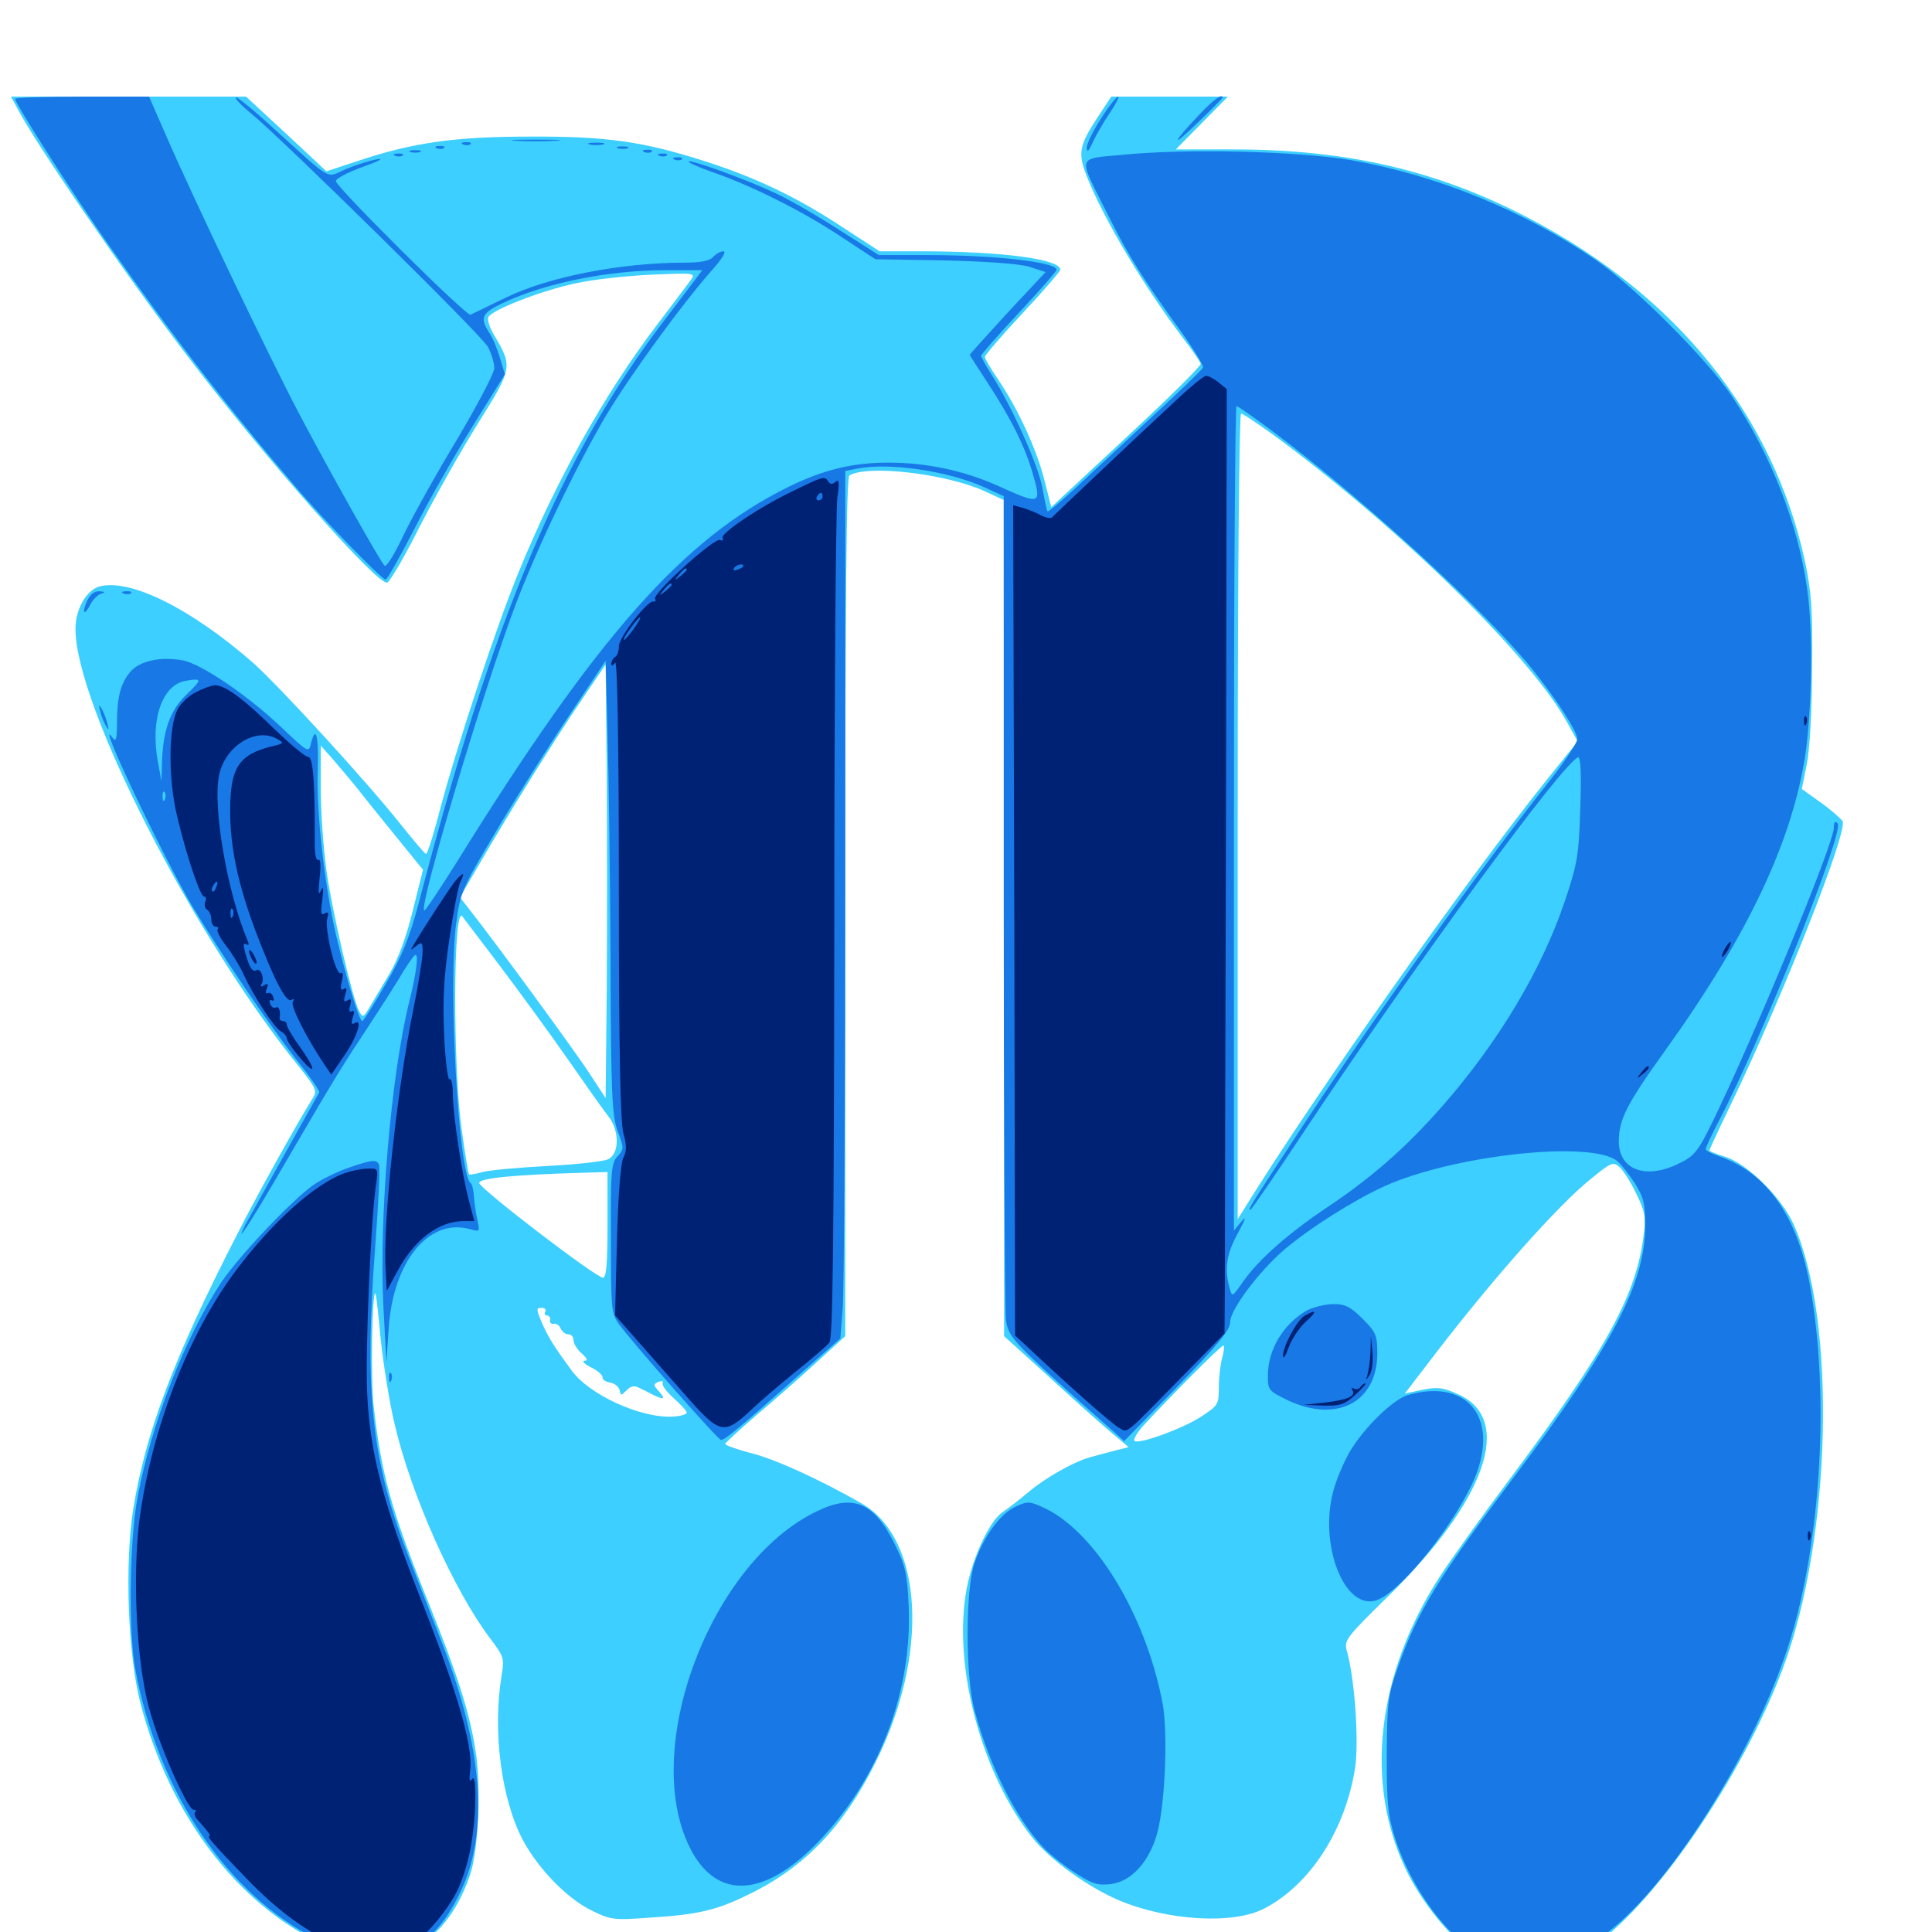 <svg xmlns="http://www.w3.org/2000/svg" viewBox="0 -1000 1000 1000">
	<path fill="#3ccfff" d="M8.984 -943.945C17.773 -926.562 66.602 -855.469 95.898 -817.188C136.719 -763.281 195.117 -697.266 200.391 -698.438C201.758 -698.828 209.375 -711.719 217.188 -727.344C225.195 -742.969 238.867 -767.188 247.656 -781.25C265.234 -809.375 265.43 -810.156 255.859 -826.367C253.516 -830.273 252.148 -834.375 252.734 -835.742C254.102 -839.453 280.273 -849.609 297.852 -853.32C306.445 -855.273 324.023 -857.227 336.914 -857.812C359.961 -858.789 360.156 -858.789 357.422 -854.883C355.859 -852.734 348.047 -842.383 340.039 -831.836C312.891 -796.094 287.695 -750.977 268.555 -704.102C257.031 -676.172 236.719 -614.453 228.125 -582.422C224.609 -568.555 221.094 -557.617 220.508 -558.008C219.727 -558.203 214.062 -565.039 207.617 -573.047C189.453 -595.898 144.336 -645.117 130.664 -657.227C98.828 -684.961 67.578 -700.586 51.562 -696.484C44.727 -694.531 39.062 -684.766 39.062 -674.414C39.062 -635.156 100.195 -515.234 154.492 -448.242C163.672 -436.719 164.258 -435.352 161.914 -431.641C154.883 -420.508 133.203 -381.836 122.266 -360.156C89.844 -296.875 75.195 -258.008 68.945 -218.75C64.453 -190.039 66.211 -142.969 72.852 -117.773C87.891 -60.742 122.266 -15.039 166.406 6.055C200.781 22.656 229.688 9.375 243.164 -29.102C247.656 -42.188 249.219 -75 246.094 -94.141C242.969 -114.062 236.523 -133.984 221.68 -170.703C202.539 -218.359 197.461 -236.328 193.359 -272.656C191.797 -286.914 192.578 -332.422 194.336 -330.469C194.727 -330.078 195.898 -319.336 197.07 -306.641C198.438 -293.945 201.562 -274.023 204.297 -262.695C212.891 -225.977 234.961 -176.758 253.711 -151.953C260.938 -142.383 261.133 -141.602 259.57 -132.422C254.883 -103.516 259.57 -68.164 270.898 -47.07C278.906 -32.422 293.555 -17.383 305.859 -11.328C316.016 -6.25 317.578 -6.055 336.133 -7.422C361.523 -8.984 371.094 -11.328 387.695 -19.531C416.602 -33.594 436.523 -54.492 452.93 -87.305C481.25 -143.555 477.93 -203.516 445.898 -221.875C423.633 -234.57 400.391 -245.117 388.086 -248.047C380.859 -250 375.195 -251.953 375.391 -252.734C375.781 -253.516 383.008 -260.156 391.602 -267.578C400.391 -275 414.258 -287.109 422.461 -294.727L437.5 -308.398V-530.469C437.5 -690.43 438.086 -752.93 439.648 -753.906C449.023 -759.57 489.258 -754.883 509.375 -745.898L519.531 -741.211L519.727 -524.805V-308.398L542.383 -287.891C554.688 -276.562 569.141 -263.672 574.414 -259.18L584.18 -250.977L575.781 -248.828C571.094 -247.656 565.625 -246.094 563.477 -245.508C555.469 -243.164 541.211 -235.156 532.617 -227.93C527.734 -223.828 521.484 -218.945 518.75 -217.188C511.523 -212.109 502.344 -191.406 499.805 -174.609C493.75 -135.156 508.594 -81.445 534.18 -49.023C543.359 -37.5 562.5 -23.633 578.711 -16.602C603.906 -5.859 638.086 -3.711 654.297 -12.109C678.125 -24.414 696.289 -52.734 701.367 -84.766C703.516 -98.633 701.172 -131.445 697.07 -145.703C695.703 -150.977 696.875 -152.539 717.969 -173.242C769.141 -223.047 783.984 -265.43 754.688 -278.32C747.07 -281.836 744.141 -282.227 736.328 -280.664L727.148 -278.711L743.75 -300.391C773.242 -338.672 806.25 -375.977 823.242 -389.648C833.984 -398.438 834.961 -398.828 838.281 -395.898C840.234 -394.141 844.141 -388.086 846.875 -382.227C851.367 -373.242 851.953 -370.117 850.781 -360.938C847.07 -329.883 831.641 -301.562 781.25 -234.18C767.578 -216.016 751.562 -193.555 745.508 -184.375C712.305 -133.203 705.859 -76.172 728.516 -30.664C737.5 -12.695 754.297 7.031 765.82 12.891C784.375 22.461 803.516 21.094 822.461 8.789C854.883 -11.914 901.367 -79.297 922.852 -136.523C948.047 -203.711 950.781 -316.602 928.32 -366.406C922.07 -380.273 904.102 -398.047 892.578 -401.367C888.281 -402.734 884.766 -404.102 884.766 -404.492C884.766 -404.883 889.453 -415.039 895.312 -427.148C922.656 -483.789 956.641 -569.922 953.711 -575C952.539 -576.562 947.461 -581.055 942.188 -584.766L932.617 -591.602L935.156 -604.297C936.719 -611.914 937.891 -632.031 937.891 -654.102C938.281 -685.156 937.5 -694.141 934.18 -709.766C917.773 -784.766 868.164 -846.484 792.773 -886.328C745.117 -911.523 697.852 -922.656 638.477 -922.656H608.594L622.07 -936.328L635.547 -950H605.469H575.195L568.75 -940.234C558.398 -924.609 557.812 -920.898 562.5 -908.789C571.094 -886.914 592.383 -851.172 612.5 -824.805C617.188 -818.75 621.094 -812.891 621.484 -811.719C621.875 -810.742 604.492 -793.555 583.008 -773.633L544.141 -737.5L540.625 -751.367C536.523 -767.578 526.953 -788.281 516.797 -803.32C512.891 -808.984 509.766 -814.453 509.766 -815.234C509.766 -816.211 518.555 -826.367 529.297 -837.891C540.039 -849.414 548.828 -859.57 548.828 -860.352C548.828 -865.82 519.727 -869.727 479.102 -869.922H455.273L435.742 -882.617C412.695 -897.852 391.016 -908.203 364.648 -916.602C333.008 -926.758 313.867 -929.492 274.414 -929.297C235.352 -929.297 213.672 -926.172 185.547 -916.797L168.945 -911.328L148.242 -930.664L127.344 -950H66.602H5.664ZM663.477 -771.68C726.953 -724.219 793.359 -658.984 811.328 -625.781L816.602 -616.211L801.172 -597.07C758.984 -544.531 680.078 -432.617 644.922 -375.781L640.625 -368.945V-577.539C640.625 -704.492 641.406 -785.938 642.383 -785.938C643.359 -785.938 652.93 -779.492 663.477 -771.68ZM314.062 -487.695L313.477 -431.641L305.273 -444.141C297.852 -455.664 256.641 -511.914 243.555 -528.516L238.086 -535.547L249.219 -554.688C263.672 -579.492 286.328 -616.211 301.562 -638.477L313.477 -656.055L314.062 -600C314.258 -568.945 314.258 -518.555 314.062 -487.695ZM183.789 -593.359C186.328 -590.039 195.312 -578.906 203.711 -568.555L218.945 -549.805L213.672 -528.711C210.352 -515.039 206.055 -503.516 201.562 -495.898C197.656 -489.453 193.164 -481.641 191.211 -478.516C188.086 -473.242 187.695 -473.242 185.938 -476.562C182.422 -483.008 171.875 -528.516 168.945 -549.609C167.383 -560.938 166.016 -580.078 166.016 -592.188V-614.062L172.461 -606.836C175.977 -602.734 181.055 -596.68 183.789 -593.359ZM258.203 -500.781C268.359 -487.305 284.375 -465.43 293.75 -451.953C303.125 -438.477 312.5 -425.195 314.844 -422.266C320.703 -414.844 320.703 -402.93 314.844 -400C312.5 -398.828 298.242 -397.266 283.398 -396.484C268.555 -395.703 253.32 -394.336 249.805 -393.359C246.289 -392.383 243.164 -391.797 242.773 -392.188C242.383 -392.383 240.625 -403.125 238.867 -416.016C234.375 -449.023 234.57 -531.25 239.258 -525.781C239.453 -525.391 248.047 -514.258 258.203 -500.781ZM314.453 -366.016C314.453 -346.484 313.867 -338.672 312.109 -338.672C308.398 -338.672 248.047 -384.961 248.047 -387.695C248.047 -390.234 266.797 -391.992 301.367 -392.969L314.453 -393.359ZM282.227 -321.094C281.641 -320.117 282.031 -319.141 283.008 -319.141C284.18 -319.141 284.961 -317.969 284.766 -316.797C284.375 -315.43 285.352 -314.453 286.719 -314.844C288.086 -315.039 289.648 -313.867 290.234 -312.305C291.016 -310.742 292.578 -309.375 294.141 -309.375C295.703 -309.375 296.875 -308.008 296.875 -306.25C296.875 -304.492 298.828 -301.367 301.172 -299.414C303.906 -296.875 304.492 -295.703 302.539 -295.703C300.977 -295.508 302.539 -293.945 306.055 -292.188C309.57 -290.43 312.109 -288.086 311.914 -286.914C311.719 -285.938 313.477 -284.766 315.82 -284.375C318.164 -283.984 320.312 -282.227 320.703 -280.469C321.289 -277.539 321.484 -277.539 324.219 -280.273C326.172 -282.422 328.125 -283.008 330.469 -281.836C332.422 -280.859 335.742 -279.297 337.891 -278.125C343.75 -275.195 344.727 -275.781 341.016 -279.883C338.086 -283.203 338.086 -283.594 340.82 -284.766C342.578 -285.352 343.555 -285.156 342.969 -284.18C342.383 -283.203 344.922 -279.688 348.633 -276.367C352.344 -273.047 355.469 -269.727 355.469 -268.75C355.469 -267.969 352.344 -266.992 348.633 -266.797C332.227 -265.625 305.078 -277.93 295.898 -290.625C286.133 -303.906 283.594 -308.203 280.273 -315.82C277.539 -322.461 277.539 -323.047 280.273 -323.047C282.031 -323.047 282.812 -322.266 282.227 -321.094ZM632.617 -297.266C631.641 -293.75 630.859 -286.719 630.859 -281.836C630.859 -273.047 630.469 -272.461 621.484 -266.602C611.719 -260.352 590.039 -252.539 587.305 -254.102C586.328 -254.688 588.477 -258.398 591.992 -262.305C606.445 -277.93 631.836 -303.516 633.203 -303.516C633.789 -303.516 633.594 -300.586 632.617 -297.266Z"/>
	<path fill="#1878e5" d="M7.812 -948.828C7.812 -946.484 37.891 -899.414 55.273 -874.609C89.062 -826.367 117.383 -789.648 153.125 -747.852C167.188 -731.25 197.656 -700 199.609 -700C200.391 -700 207.227 -712.109 214.844 -726.953C222.266 -741.602 235.938 -765.43 244.922 -779.883L261.328 -806.25L258.789 -814.648C257.422 -819.336 254.883 -825.391 253.125 -827.93C248.242 -835.547 249.414 -838.086 260.352 -843.164C282.031 -853.516 315.039 -860.156 344.336 -860.156H363.477L359.57 -854.883C357.227 -851.758 349.805 -841.992 342.969 -833.008C290.234 -763.477 255.078 -679.688 216.602 -532.031C211.914 -514.648 208.203 -505.273 199.609 -490.625C193.555 -480.078 188.086 -471.484 187.5 -471.484C185.938 -471.484 179.297 -493.359 173.828 -516.406C167.969 -541.992 163.672 -579.883 164.453 -600.977C165.039 -619.141 163.477 -625.391 160.938 -615.039C159.766 -610.156 159.375 -610.547 145.117 -624.023C127.93 -640.234 104.102 -656.445 94.531 -658.203C82.812 -660.352 71.875 -657.812 67.188 -651.953C62.305 -645.898 60.547 -639.062 60.547 -625C60.547 -617.578 59.961 -615.82 58.398 -617.969C48.242 -632.422 84.375 -556.445 99.805 -530.469C115.43 -504.688 138.672 -470.508 152.93 -452.148C160.156 -443.164 165.625 -435.352 165.234 -434.57C158.398 -422.461 128.906 -369.531 126.953 -366.016C120.898 -353.906 129.688 -367.383 142.578 -389.453C170.703 -437.695 175.391 -445.508 186.719 -462.695C193.164 -472.461 201.758 -485.742 205.859 -492.383C209.766 -499.219 213.867 -505.078 214.844 -505.664C216.797 -506.836 215.625 -496.484 211.719 -481.055C202.344 -442.969 196.094 -369.336 198.438 -324.023L200 -294.727L201.172 -312.5C203.516 -347.07 221.875 -369.531 242.969 -363.867C248.438 -362.305 248.438 -362.5 247.07 -368.555C246.289 -372.07 245.508 -377.539 245.312 -380.664C245.117 -383.984 244.336 -387.109 243.555 -387.695C237.305 -392.188 231.836 -491.211 236.133 -522.266C238.281 -538.281 239.062 -540.039 257.812 -571.484C268.555 -589.453 285.547 -616.211 295.508 -631.055L313.477 -658.008L314.453 -620.898C315.039 -600.586 315.82 -547.852 316.016 -503.711C316.211 -433.203 316.797 -422.461 319.727 -414.453C323.047 -405.664 323.047 -405.273 319.531 -401.367C316.406 -397.852 316.016 -393.555 316.211 -358.984C316.211 -322.07 316.406 -320.117 320.508 -314.453C328.125 -304.102 371.68 -254.688 373.242 -254.688C375.195 -254.688 383.203 -261.328 411.328 -286.328L434.961 -307.227L436.133 -322.266C436.914 -330.469 437.5 -431.641 437.5 -546.68V-756.25L443.555 -757.422C459.961 -760.742 490.82 -756.25 509.375 -747.852L519.531 -743.164V-534.375C519.531 -419.531 520.117 -321.484 520.703 -316.602C522.07 -307.422 524.219 -305.078 577.539 -258.008L581.836 -254.102L609.375 -282.227C630.469 -304.102 636.719 -311.523 636.719 -315.625C636.719 -322.07 651.367 -341.602 664.648 -353.125C678.32 -364.648 700.586 -378.711 716.406 -385.938C752.148 -402.148 823.828 -409.961 837.109 -399.023C839.062 -397.461 842.969 -392.383 846.094 -387.695C850.781 -380.273 851.562 -376.953 851.562 -365.625C851.562 -335.742 834.375 -302.93 783.398 -235.156C744.141 -183.008 733.594 -165.82 723.242 -136.133C718.359 -122.266 717.969 -118.359 717.773 -91.602C717.773 -66.602 718.359 -60.352 722.07 -48.633C730.469 -22.266 749.609 3.516 767.773 13.086C774.414 16.602 779.492 17.578 790.039 17.578C806.25 17.578 816.992 12.891 835.742 -2.734C866.211 -28.125 905.664 -90.625 923.633 -142.188C942.383 -195.312 947.656 -277.148 936.523 -336.328C929.883 -370.898 914.453 -392.773 890.234 -401.367C886.133 -402.734 882.812 -404.492 882.812 -405.273C882.812 -405.859 886.133 -413.086 890.234 -420.898C911.914 -462.5 954.883 -570.117 951.172 -573.828C949.805 -575.195 949.219 -574.609 949.219 -571.68C949.219 -563.281 907.617 -462.695 886.133 -418.75C878.906 -404.102 876.953 -401.562 869.141 -397.852C852.148 -389.258 837.891 -394.336 837.891 -409.18C837.891 -420.703 841.992 -428.516 862.305 -456.836C904.883 -516.211 927.93 -565.039 934.57 -610.352C937.891 -634.57 938.477 -673.633 935.352 -695.312C930.664 -728.711 916.797 -764.453 896.289 -795.117C883.789 -813.867 845.898 -851.758 825.977 -865.43C789.062 -890.82 743.945 -909.18 700 -916.992C672.656 -921.68 615.234 -923.242 581.641 -919.922C556.836 -917.578 557.617 -920.312 573.438 -888.867C584.18 -867.383 591.406 -855.859 611.914 -827.539C618.164 -818.75 623.047 -810.742 622.656 -809.766C622.461 -808.789 609.766 -796.68 594.727 -782.812C579.883 -768.945 561.914 -752.344 555.273 -746.094C548.438 -739.844 542.578 -734.961 542.188 -735.352C541.797 -735.742 540.625 -741.406 539.453 -747.852C537.109 -759.961 523.633 -789.648 513.477 -805.664C510.352 -810.547 507.812 -815.234 507.812 -815.82C507.812 -816.602 516.602 -826.562 527.344 -838.086C538.086 -849.609 546.875 -859.57 546.875 -860.352C546.875 -864.258 515.82 -867.969 479.883 -867.969H454.883L433.984 -881.25C422.461 -888.672 407.812 -897.07 401.367 -900C386.523 -907.031 357.422 -917.578 356.445 -916.406C355.859 -916.016 361.523 -913.477 368.75 -910.938C389.062 -903.906 415.234 -890.82 434.961 -877.734L453.125 -865.82L488.672 -865.234C511.328 -864.648 527.539 -863.477 532.812 -861.914L541.211 -859.18L521.484 -838.086C510.742 -826.367 501.953 -816.602 501.953 -816.406C501.953 -816.016 506.25 -809.375 511.523 -801.367C523.438 -783.008 529.883 -770.117 533.984 -756.836C539.453 -738.281 539.258 -738.281 515.43 -749.023C498.438 -756.445 479.492 -760.547 459.961 -760.547C441.211 -760.547 426.172 -756.836 408.203 -748.047C353.516 -721.094 308.984 -670.703 236.523 -553.906C227.539 -539.648 219.922 -528.125 219.531 -528.711C216.797 -531.25 250.195 -642.773 266.602 -686.328C278.125 -716.797 298.438 -759.18 314.062 -785.547C326.562 -806.25 352.539 -841.992 368.164 -859.766C373.633 -865.82 376.172 -869.922 374.414 -869.922C372.852 -869.922 370.508 -868.555 369.141 -866.992C367.383 -865.039 362.891 -864.062 354.688 -864.062C321.289 -864.062 283.594 -856.641 261.719 -845.898C252.539 -841.406 244.336 -837.5 243.555 -837.109C241.406 -836.133 173.828 -903.32 173.828 -906.25C173.828 -907.617 180.273 -910.938 187.891 -913.672C195.703 -916.406 199.023 -918.164 195.312 -917.578C191.602 -916.992 184.375 -914.648 179.102 -912.5C168.359 -907.812 172.656 -905.469 141.992 -933.203C131.641 -942.773 122.461 -950.195 122.07 -949.609C121.484 -949.023 125 -945.312 130.078 -941.211C147.07 -927.148 249.023 -826.758 252.539 -820.508C254.297 -817.188 255.859 -812.109 255.859 -809.57C255.859 -806.836 247.07 -790.234 236.523 -772.461C225.781 -754.688 213.281 -732.227 208.789 -722.852C204.297 -713.281 200 -706.25 199.023 -707.227C196.68 -709.57 170.117 -756.836 154.688 -786.133C139.648 -814.648 99.805 -897.852 85.938 -929.883L77.148 -950H42.578C23.438 -950 7.812 -949.414 7.812 -948.828ZM659.766 -775.977C707.812 -739.844 769.336 -683.203 793.555 -653.125C806.445 -636.914 816.406 -621.289 816.406 -617.383C816.406 -615.625 809.961 -605.859 802.148 -595.898C767.773 -552.734 708.984 -470.312 669.531 -409.961C646.289 -374.609 645.898 -373.828 647.266 -373.828C647.656 -373.828 659.961 -391.602 674.414 -413.477C732.422 -500.781 808.789 -605.078 816.797 -608.008C818.164 -608.398 818.555 -600 817.969 -581.641C817.188 -556.836 816.406 -552.734 809.766 -533.008C797.852 -497.852 775.586 -460.547 746.289 -427.148C727.539 -405.859 710.156 -390.625 687.109 -375.195C667.188 -361.914 651.367 -348.047 643.359 -336.523C637.891 -328.711 637.695 -328.516 636.523 -333.008C633.594 -342.969 634.766 -350.977 640.82 -361.914C644.531 -368.75 645.312 -371.094 642.773 -367.969L638.672 -363.086V-576.562C638.672 -693.75 639.258 -789.844 640.039 -789.844C640.625 -789.844 649.609 -783.594 659.766 -775.977ZM96.68 -640.625C87.891 -632.227 84.18 -621.68 83.789 -603.711L83.594 -595.508L81.641 -606.055C77.734 -627.734 83.984 -645.703 96.289 -647.656C104.688 -649.023 104.688 -648.438 96.68 -640.625ZM85.352 -586.328C84.766 -584.766 84.18 -585.352 84.18 -587.5C83.984 -589.648 84.57 -590.82 85.156 -590.039C85.742 -589.453 85.938 -587.695 85.352 -586.328ZM569.922 -938.672C565.82 -932.422 562.5 -925.586 562.5 -923.438C562.695 -920.898 563.477 -921.68 565.43 -925.977C566.992 -929.492 570.898 -936.328 574.219 -941.211C577.539 -946.094 579.492 -950 578.711 -950C577.93 -950 573.828 -944.922 569.922 -938.672ZM620.898 -940.82C606.445 -925.586 605.664 -922.656 619.727 -936.328C626.953 -943.164 632.812 -949.219 632.812 -949.414C632.812 -951.758 628.32 -948.633 620.898 -940.82ZM267.188 -927.148C261.523 -927.539 266.016 -927.734 277.344 -927.734C288.672 -927.734 293.164 -927.539 287.695 -927.148C282.031 -926.758 272.656 -926.758 267.188 -927.148ZM239.844 -925.195C238.281 -925.781 238.867 -926.367 241.016 -926.367C243.164 -926.562 244.336 -925.977 243.555 -925.391C242.969 -924.805 241.211 -924.609 239.844 -925.195ZM305.273 -925.195C303.32 -925.781 304.883 -926.172 308.594 -926.172C312.305 -926.172 313.867 -925.781 312.109 -925.195C310.156 -924.805 307.031 -924.805 305.273 -925.195ZM226.172 -923.242C224.609 -923.828 225.195 -924.414 227.344 -924.414C229.492 -924.609 230.664 -924.023 229.883 -923.438C229.297 -922.852 227.539 -922.656 226.172 -923.242ZM319.922 -923.242C318.555 -923.828 319.531 -924.219 322.266 -924.219C325 -924.219 325.977 -923.828 324.805 -923.242C323.438 -922.852 321.094 -922.852 319.922 -923.242ZM212.5 -921.289C211.133 -921.875 212.109 -922.266 214.844 -922.266C217.578 -922.266 218.555 -921.875 217.383 -921.289C216.016 -920.898 213.672 -920.898 212.5 -921.289ZM333.594 -921.289C332.031 -921.875 332.617 -922.461 334.766 -922.461C336.914 -922.656 338.086 -922.07 337.305 -921.484C336.719 -920.898 334.961 -920.703 333.594 -921.289ZM204.688 -919.336C203.125 -919.922 203.711 -920.508 205.859 -920.508C208.008 -920.703 209.18 -920.117 208.398 -919.531C207.812 -918.945 206.055 -918.75 204.688 -919.336ZM341.406 -919.336C339.844 -919.922 340.43 -920.508 342.578 -920.508C344.727 -920.703 345.898 -920.117 345.117 -919.531C344.531 -918.945 342.773 -918.75 341.406 -919.336ZM349.219 -917.383C347.656 -917.969 348.242 -918.555 350.391 -918.555C352.539 -918.75 353.711 -918.164 352.93 -917.578C352.344 -916.992 350.586 -916.797 349.219 -917.383ZM45.117 -689.062C42.188 -682.422 43.555 -680.859 46.875 -687.305C48.242 -689.844 50.781 -692.383 52.539 -692.773C54.688 -693.359 54.492 -693.75 51.562 -693.945C49.023 -694.141 46.68 -692.383 45.117 -689.062ZM64.062 -692.773C62.5 -693.359 63.086 -693.945 65.234 -693.945C67.383 -694.141 68.555 -693.555 67.773 -692.969C67.188 -692.383 65.43 -692.188 64.062 -692.773ZM51.953 -631.641C52.539 -628.906 54.102 -625.391 55.078 -623.828C56.25 -621.875 56.445 -622.461 55.469 -625.781C54.883 -628.516 53.32 -632.031 52.344 -633.594C51.172 -635.547 50.977 -634.961 51.953 -631.641ZM180.273 -395.508C174.609 -393.555 166.602 -389.648 162.305 -386.719C151.172 -378.906 123.438 -349.609 114.453 -336.133C95.703 -307.617 78.32 -262.891 71.289 -225.391C66.992 -203.32 66.406 -154.688 70.117 -135.547C82.031 -72.266 117.773 -19.141 163.867 3.711C178.32 10.938 182.031 11.914 193.164 11.914C214.844 11.719 227.344 2.539 238.672 -21.484C253.125 -52.344 249.805 -95.312 228.906 -149.219C224.609 -160.547 216.797 -180.273 211.914 -193.164C192.383 -242.969 188.477 -278.906 194.141 -353.906C195.898 -376.953 196.875 -396.484 196.094 -397.461C194.727 -400 191.992 -399.609 180.273 -395.508ZM676.367 -321.68C664.258 -314.648 656.25 -301.562 656.25 -287.891C656.25 -280.469 656.641 -280.078 666.602 -275.195C691.992 -263.281 712.891 -274.219 712.891 -299.609C712.891 -308.984 712.109 -310.547 705.273 -317.383C699.023 -323.633 696.289 -325 690.234 -325C685.938 -325 679.883 -323.438 676.367 -321.68ZM201.367 -286.719C201.367 -284.57 201.953 -283.984 202.539 -285.547C203.125 -286.914 202.93 -288.672 202.344 -289.258C201.758 -290.039 201.172 -288.867 201.367 -286.719ZM728.711 -277.93C720.898 -275.586 705.859 -260.938 698.438 -248.242C695.508 -243.164 691.602 -233.984 690.039 -227.93C682.812 -200.586 695.508 -167.383 711.719 -171.484C723.047 -174.219 750 -206.836 761.914 -231.836C777.148 -264.258 760.938 -287.109 728.711 -277.93ZM422.852 -217.773C367.969 -191.602 331.445 -95.117 357.031 -43.75C370.898 -15.82 396.484 -17.578 425.195 -48.438C455.664 -81.055 472.266 -125.391 470.312 -169.141C469.531 -185.547 468.555 -189.844 463.086 -200.781C452.539 -222.266 441.602 -226.953 422.852 -217.773ZM525.195 -219.922C517.383 -216.016 509.18 -204.688 504.492 -191.211C499.609 -177.539 499.609 -131.836 504.492 -114.453C512.109 -86.133 525.781 -58.984 539.844 -43.945C543.164 -40.43 550.586 -34.375 556.445 -30.664C565.43 -24.805 568.164 -24.023 575 -24.805C585.352 -26.172 594.336 -35.742 598.633 -50C602.93 -63.867 604.688 -102.539 601.758 -118.359C592.773 -165.234 565.82 -208.984 538.672 -220.312C532.617 -223.047 531.25 -222.852 525.195 -219.922Z"/>
	<path fill="#002274" d="M607.031 -791.211C589.258 -774.805 546.484 -734.18 544.531 -732.227C543.945 -731.445 541.406 -732.031 538.867 -733.203C536.523 -734.57 532.227 -736.328 529.492 -737.109L524.414 -738.477L525 -523.633L525.391 -308.789L530.859 -303.711C553.125 -282.812 575.781 -262.695 579.297 -260.938C583.984 -258.398 581.055 -256.055 612.305 -287.891L633.789 -309.766L633.984 -332.617C633.984 -345.117 634.18 -455.078 634.57 -576.953L634.961 -798.633L630.859 -801.953C628.516 -803.906 625.586 -805.469 624.219 -805.469C623.047 -805.469 615.234 -799.023 607.031 -791.211ZM410.547 -745.898C392.969 -737.5 372.656 -723.828 374.023 -721.484C374.609 -720.312 374.023 -719.922 372.656 -720.508C369.531 -721.68 337.5 -692.578 339.062 -690.039C339.648 -689.062 339.258 -688.477 338.281 -688.672C335.352 -689.648 320.312 -670.117 320.312 -665.43C320.312 -663.086 319.531 -660.547 318.359 -659.961C317.383 -659.375 316.406 -657.617 316.406 -656.445C316.406 -655.078 317.188 -655.273 318.359 -657.031C319.531 -658.984 320.312 -616.992 320.312 -540.82C320.312 -456.055 321.094 -419.336 322.656 -413.477C324.414 -407.227 324.414 -404.102 322.656 -400.781C321.289 -398.047 319.922 -381.055 319.336 -357.812L318.359 -319.141L327.539 -308.789C332.812 -302.93 344.336 -289.648 353.516 -279.297C372.656 -257.422 374.414 -256.836 388.867 -270.312C393.555 -274.805 404.102 -283.789 412.109 -290.234C420.117 -296.68 427.93 -303.32 429.297 -305.078C431.055 -307.422 431.641 -353.711 431.836 -520.117C431.836 -636.719 432.617 -736.719 433.398 -742.383C434.57 -750.391 434.375 -752.148 432.422 -750.586C430.859 -749.219 429.688 -749.219 428.711 -750.781C426.953 -753.711 426.172 -753.516 410.547 -745.898ZM425.781 -742.969C425.781 -741.992 424.805 -741.016 423.633 -741.016C422.656 -741.016 422.266 -741.992 422.852 -742.969C423.438 -744.141 424.414 -744.922 425 -744.922C425.391 -744.922 425.781 -744.141 425.781 -742.969ZM384.766 -707.031C384.766 -706.641 383.398 -705.664 381.641 -705.078C380.078 -704.492 379.297 -704.688 379.883 -705.859C381.055 -707.812 384.766 -708.594 384.766 -707.031ZM355.469 -705.078C355.469 -704.688 353.906 -703.125 352.148 -701.758C349.023 -699.219 348.828 -699.414 351.367 -702.539C353.906 -705.664 355.469 -706.641 355.469 -705.078ZM347.656 -697.266C347.656 -696.875 346.094 -695.312 344.336 -693.945C341.211 -691.406 341.016 -691.602 343.555 -694.727C346.094 -697.852 347.656 -698.828 347.656 -697.266ZM328.125 -674.609C325.781 -671.484 323.438 -668.75 323.047 -668.75C322.461 -668.75 323.828 -671.484 326.172 -674.609C328.516 -677.93 330.859 -680.469 331.25 -680.469C331.836 -680.469 330.469 -677.93 328.125 -674.609ZM101.562 -641.797C97.852 -640.039 93.359 -635.938 91.797 -632.617C87.5 -623.828 87.109 -600.977 90.625 -582.422C94.531 -563.477 103.32 -535.938 105.664 -535.938C106.641 -535.938 106.836 -534.766 106.25 -533.203C105.664 -531.641 106.055 -529.883 107.227 -529.102C108.398 -528.516 109.375 -526.172 109.375 -524.023C109.375 -522.07 110.352 -520.312 111.719 -520.312C112.891 -520.312 113.281 -519.727 112.695 -519.141C111.914 -518.359 113.867 -514.648 116.797 -510.742C119.922 -506.836 124.023 -500.195 125.977 -495.898C130.859 -484.961 141.992 -467.969 145.312 -466.211C146.875 -465.43 148.242 -463.867 148.438 -462.695C148.633 -459.766 160.352 -445.703 161.523 -446.875C162.109 -447.461 159.375 -452.344 155.469 -457.812C151.562 -463.086 148.438 -468.555 148.438 -469.531C148.438 -470.703 147.656 -471.484 146.484 -471.484C145.508 -471.484 144.727 -472.07 144.727 -473.047C145.312 -476.758 144.336 -479.492 142.773 -478.516C141.797 -477.93 140.43 -478.711 139.844 -480.469C139.258 -482.031 139.453 -482.812 140.625 -482.227C141.797 -481.641 141.992 -482.422 141.406 -483.984C140.82 -485.742 139.453 -486.523 138.477 -485.938C137.5 -485.352 137.305 -486.523 138.086 -488.281C139.062 -490.82 138.672 -491.211 136.719 -490.039C135.156 -489.062 134.57 -489.258 135.352 -490.625C137.109 -493.164 134.961 -499.219 132.812 -497.852C130.664 -496.68 129.102 -499.023 126.953 -506.836C125.781 -510.938 125.977 -512.109 127.344 -511.328C128.906 -510.352 129.102 -511.133 127.93 -513.672C117.773 -537.891 110.156 -581.25 113.281 -598.242C116.016 -613.281 131.836 -623.633 142.969 -617.773C147.266 -615.43 147.266 -615.234 140.625 -613.672C123.438 -609.375 119.141 -602.539 119.141 -580.273C119.141 -561.523 123.047 -542.969 132.031 -518.75C141.602 -493.359 148.047 -480.859 150.781 -482.422C152.148 -483.203 152.344 -483.008 151.562 -481.445C150.195 -479.492 158.594 -462.891 167.773 -449.219L171.484 -443.75L178.516 -454.102C185.352 -464.258 187.891 -473.242 183.398 -470.312C181.836 -469.531 181.641 -470.508 182.617 -473.438C183.594 -476.172 183.203 -477.344 182.031 -476.562C180.859 -475.781 180.469 -476.953 181.25 -479.688C182.031 -482.617 181.641 -483.398 179.883 -482.227C177.93 -481.055 177.734 -481.836 178.711 -485.156C179.688 -488.281 179.492 -489.062 177.93 -488.086C176.367 -487.109 175.977 -488.281 176.953 -492.188C177.734 -495.508 177.539 -497.07 176.367 -496.289C173.828 -494.727 167.969 -518.945 169.336 -524.414C170.312 -527.539 169.922 -528.32 167.969 -527.148C166.211 -525.977 165.82 -527.539 166.797 -534.18C167.578 -540.43 167.383 -541.797 166.016 -538.867C164.844 -536.133 164.648 -538.086 165.43 -545.508C166.211 -551.953 165.82 -555.664 164.844 -554.883C163.672 -554.297 162.891 -557.812 162.891 -562.891C163.086 -593.945 162.109 -608.203 159.57 -608.203C158.008 -608.203 150.195 -614.844 141.797 -622.852C126.562 -637.891 116.602 -645.312 111.328 -645.312C109.766 -645.312 105.273 -643.75 101.562 -641.797ZM111.914 -540.82C111.328 -539.062 110.352 -538.086 109.961 -538.672C109.375 -539.258 109.57 -540.43 110.352 -541.602C112.109 -544.727 113.281 -544.141 111.914 -540.82ZM114.648 -531.641C115.234 -533.008 115.039 -534.766 114.453 -535.352C113.867 -536.133 113.281 -534.961 113.477 -532.812C113.477 -530.664 114.062 -530.078 114.648 -531.641ZM120.508 -525.781C119.922 -524.219 119.336 -524.805 119.336 -526.953C119.141 -529.102 119.727 -530.273 120.312 -529.492C120.898 -528.906 121.094 -527.148 120.508 -525.781ZM933.789 -626.562C933.789 -624.414 934.375 -623.828 934.961 -625.391C935.547 -626.758 935.352 -628.516 934.766 -629.102C934.18 -629.883 933.594 -628.711 933.789 -626.562ZM235.938 -544.336C233.398 -541.406 219.727 -520.508 213.867 -510.547C212.305 -508.008 212.5 -508.008 215.43 -510.352C218.359 -512.695 218.75 -512.305 218.75 -507.227C218.75 -503.906 216.602 -490.82 214.062 -478.125C205.469 -436.133 198.047 -366.797 199.609 -342.578L200.195 -331.836L205.469 -341.602C214.258 -358.203 226.953 -367.969 240.039 -367.969H245.508L242.773 -378.32C239.258 -391.211 234.375 -423.047 234.375 -433.984C234.375 -438.672 233.594 -441.992 232.617 -441.406C231.836 -440.82 230.469 -451.172 229.883 -464.258C229.102 -482.617 229.688 -494.141 232.617 -514.258C234.766 -528.711 237.305 -541.992 238.477 -543.945C240.82 -548.633 239.844 -548.633 235.938 -544.336ZM892.578 -508.594C891.406 -506.445 891.016 -504.688 891.406 -504.688C891.992 -504.688 893.359 -506.445 894.531 -508.594C895.703 -510.742 896.094 -512.5 895.703 -512.5C895.117 -512.5 893.75 -510.742 892.578 -508.594ZM128.906 -507.617C128.906 -506.641 129.883 -504.297 130.859 -502.734C131.836 -501.172 132.812 -500.781 132.812 -501.758C132.812 -502.93 131.836 -505.078 130.859 -506.641C129.883 -508.203 128.906 -508.789 128.906 -507.617ZM849.414 -444.727C846.875 -441.602 847.07 -441.406 850.195 -443.945C853.32 -446.484 854.297 -448.047 852.734 -448.047C852.344 -448.047 850.781 -446.484 849.414 -444.727ZM178.32 -392.773C162.891 -387.109 141.211 -367.773 122.266 -342.578C97.266 -309.375 78.125 -259.375 72.07 -212.5C68.555 -183.594 70.703 -139.258 77.148 -116.016C82.422 -96.289 97.07 -63.281 100.195 -63.281C101.367 -63.281 101.758 -62.695 100.977 -62.109C100.391 -61.328 100.781 -59.766 102.148 -58.203C107.812 -51.953 109.375 -49.609 108.398 -49.609C106.836 -49.609 110.156 -45.703 127.93 -27.344C157.422 3.32 188.086 17.188 205.859 8.008C208.789 6.445 212.5 5.078 213.672 5.078C217.969 5.078 232.227 -11.523 237.109 -22.266C239.844 -28.125 242.969 -38.672 243.945 -45.703C246.68 -61.719 246.68 -83.008 244.336 -79.102C242.969 -77.148 242.773 -78.711 243.359 -83.984C244.922 -95.703 236.719 -124.219 218.75 -169.922C198.438 -221.289 191.406 -247.852 190.039 -279.102C189.062 -300.977 191.797 -366.016 194.531 -386.328C195.898 -395.312 195.703 -395.312 190.234 -395.117C187.109 -395.117 181.836 -393.945 178.32 -392.773ZM675.195 -318.945C671.289 -316.602 664.062 -303.125 664.062 -298.242C664.258 -296.289 665.43 -298.242 666.992 -302.539C668.555 -306.836 672.461 -312.695 675.781 -315.82C681.836 -321.094 681.641 -322.656 675.195 -318.945ZM709.375 -300.195C709.18 -295.703 708.398 -290.43 707.812 -288.477C706.836 -285.156 706.836 -285.156 708.984 -288.477C710.156 -290.234 710.742 -295.508 710.352 -300.195L709.57 -308.398ZM704.102 -282.031C703.32 -280.859 701.953 -280.664 700.781 -281.25C699.609 -282.031 699.219 -281.641 700 -280.469C701.953 -277.344 697.461 -275.391 685.547 -274.023L674.805 -272.852L684.961 -272.461C693.75 -272.266 696.094 -273.047 701.562 -278.125C705.078 -281.25 707.422 -283.984 706.641 -283.984C705.859 -283.984 704.688 -283.008 704.102 -282.031ZM935.742 -204.688C935.742 -202.539 936.328 -201.953 936.914 -203.516C937.5 -204.883 937.305 -206.641 936.719 -207.227C936.133 -208.008 935.547 -206.836 935.742 -204.688Z"/>
</svg>